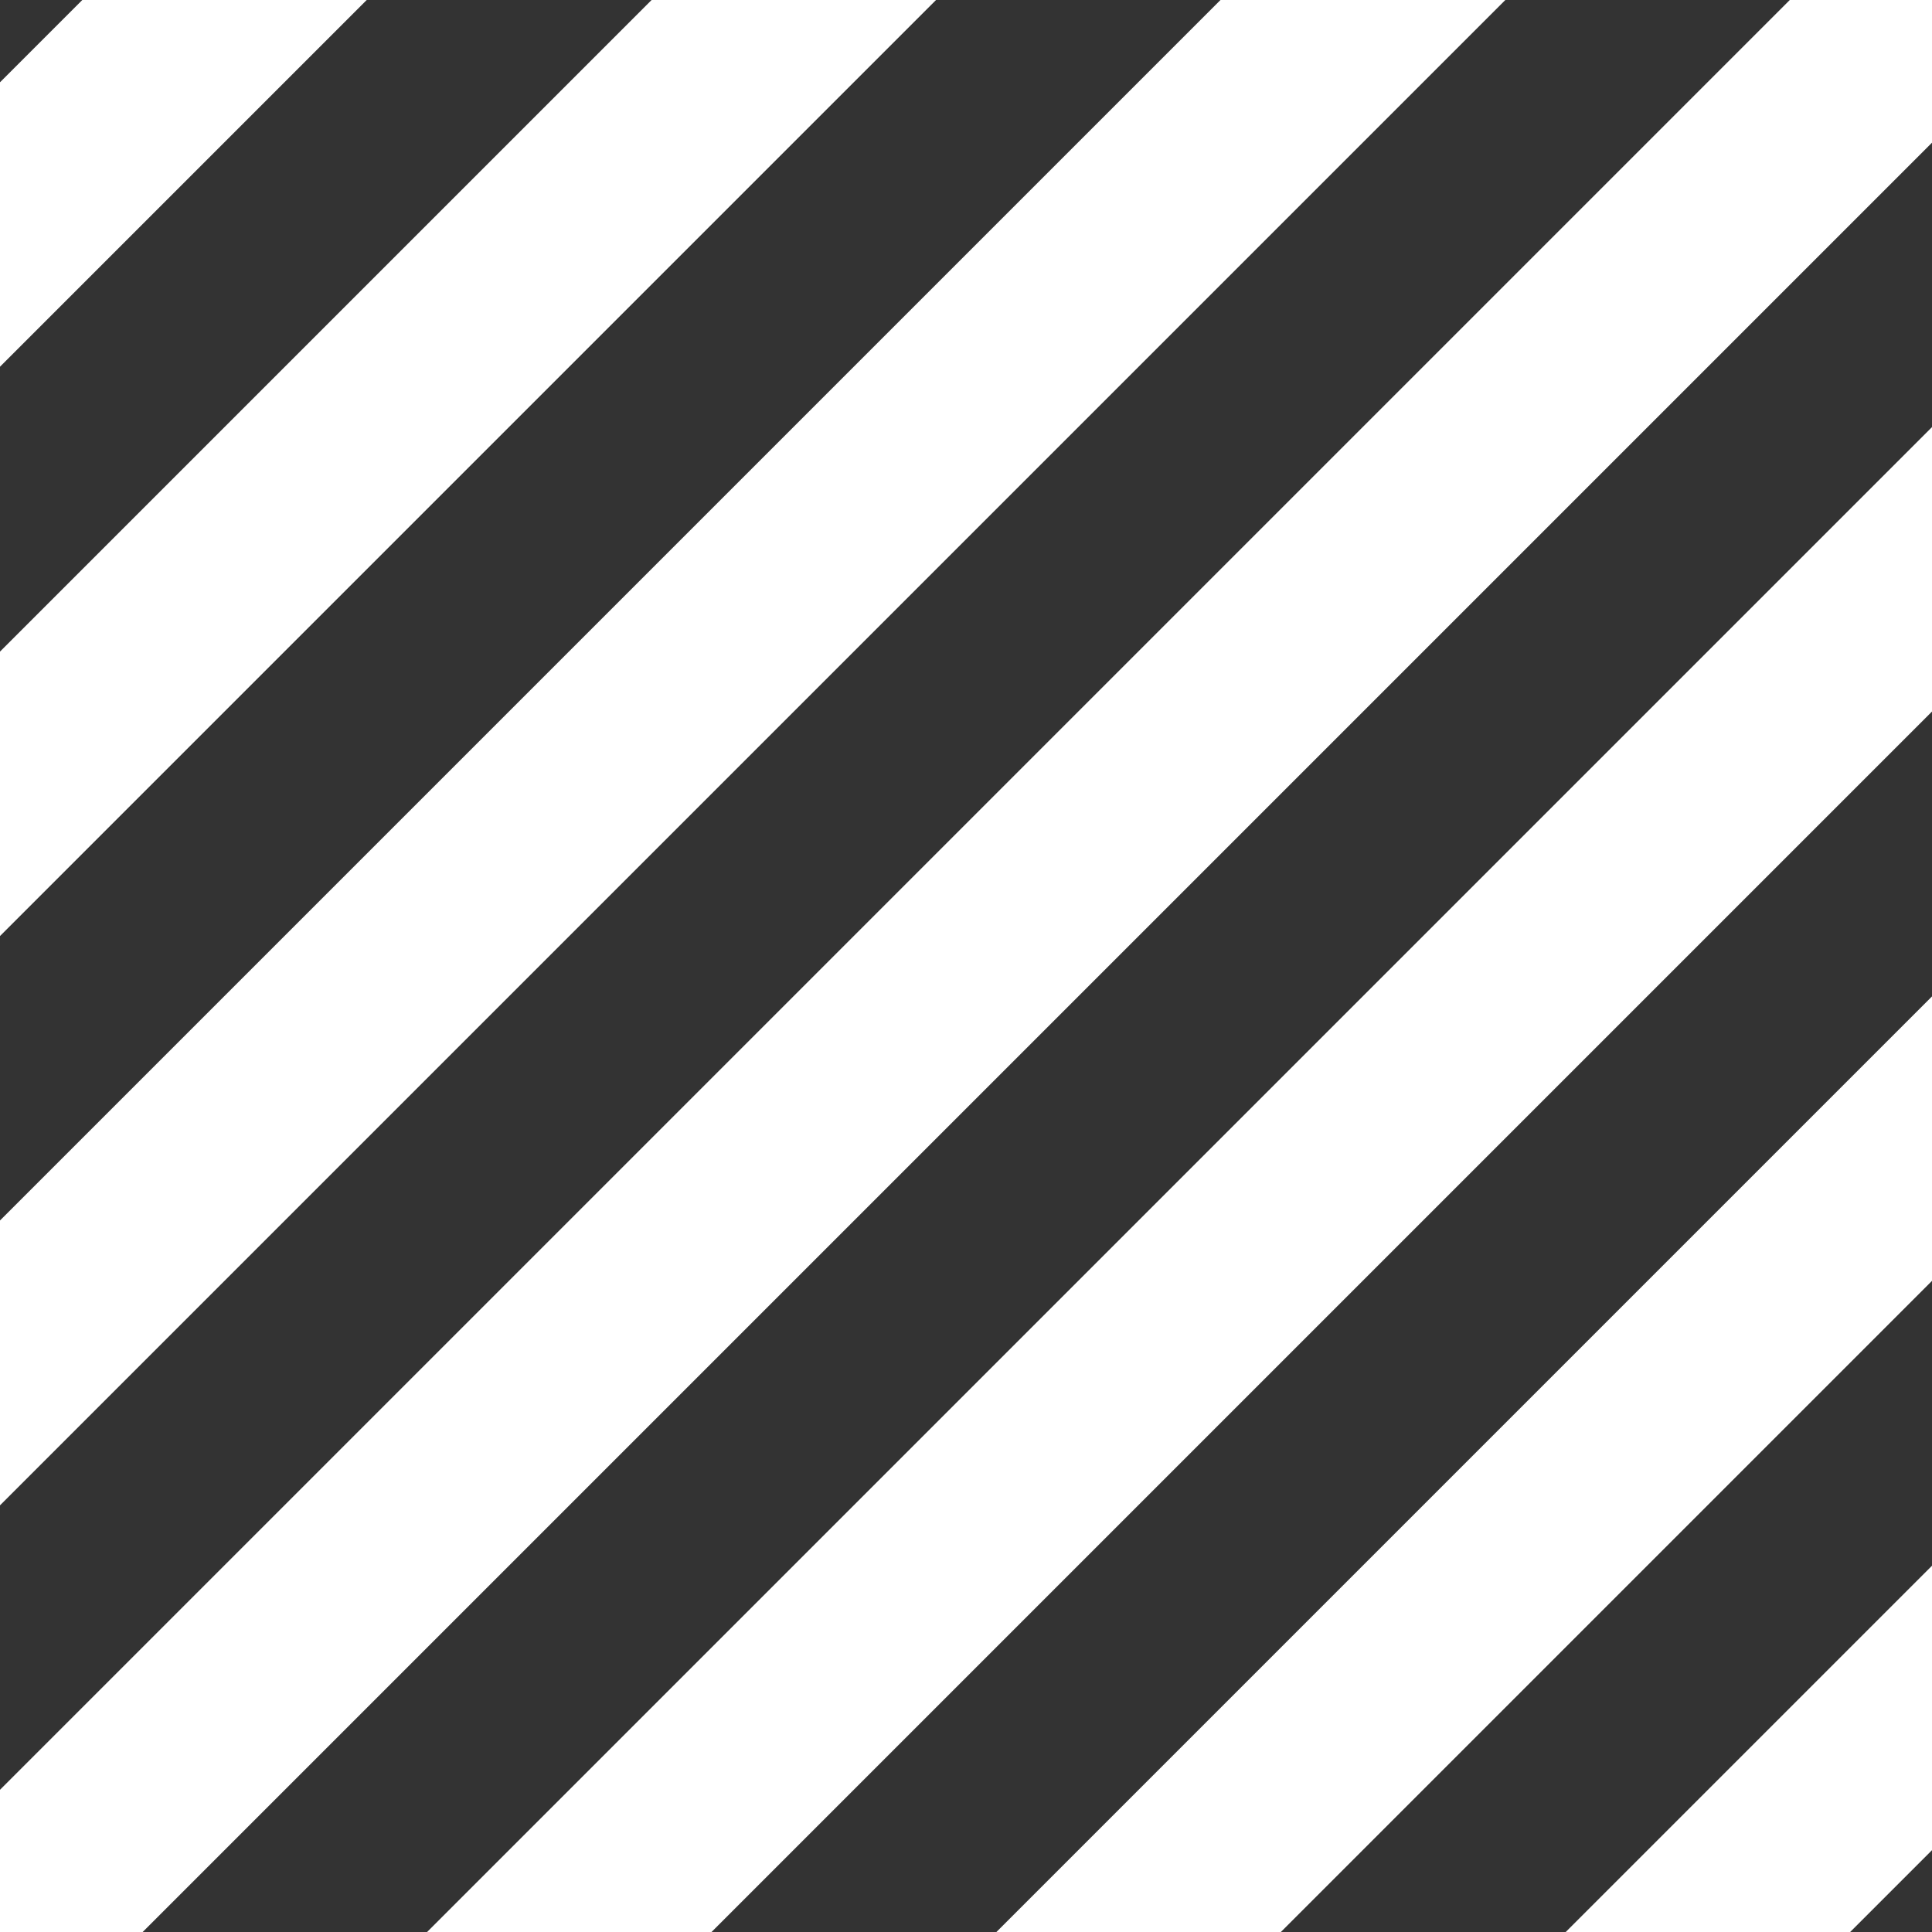 <svg xmlns="http://www.w3.org/2000/svg" viewBox="0 0 432 432">
    <rect x="0" y="0" width="432" height="432" fill="#333333" stroke="none"/>
    <style>
        .st0{display:none}.st2{display:inline}.st5{fill:#fff}.st10{fill:#f04e4c}.st11{display:inline}.st11,.st12{fill:none;stroke:#f04e4c;stroke-miterlimit:10}
    </style>
    <g id="Icons">
        <path class="st5" d="M413.7 432l18.3-18.3v-63.6L350.1 432zM286.4 432L432 286.4v-63.6L222.8 432zM159.1 432L432 159.1V95.5L95.5 432zM0 82L82 0H18.4L0 18.4zM0 209.3L209.3 0h-63.6L0 145.7zM0 336.6L336.6 0h-63.7L0 272.9zM400.2 0L0 400.2V432h31.9L432 31.9V0z"/>
    </g>
    <g id="Guides_x5F_extra" class="st0">
        <g class="st2">
            <path class="st10" d="M9.2 145c4.4 0 8 3.6 8 8s-3.6 8-8 8-8-3.6-8-8 3.6-8 8-8m0-1c-5 0-9 4-9 9s4 9 9 9 9-4 9-9-4-9-9-9z"/>
        </g>
        <g class="st2">
            <path class="st10" d="M9.2 82c4.4 0 8 3.6 8 8s-3.6 8-8 8-8-3.6-8-8 3.6-8 8-8m0-1c-5 0-9 4-9 9s4 9 9 9 9-4 9-9-4-9-9-9z"/>
        </g>
        <path class="st11" d="M149.7 1.1L.3 150.4M85.7 1.1L0 86.7"/>
        <g class="st2">
            <path class="st10" d="M53.8 168c4.4 0 8 3.6 8 8s-3.6 8-8 8-8-3.6-8-8 3.5-8 8-8m0-1c-5 0-9 4-9 9s4 9 9 9 9-4 9-9-4.1-9-9-9z"/>
        </g>
        <g class="st2">
            <path class="st10" d="M175.2 46c4.4 0 8 3.6 8 8s-3.6 8-8 8-8-3.6-8-8 3.6-8 8-8m0-1c-5 0-9 4-9 9s4 9 9 9 9-4 9-9-4-9-9-9z"/>
        </g>
        <path class="st11" d="M216 .7L.7 216"/>
        <g class="st2">
            <path class="st10" d="M67.8 387c12.1 0 22 9.9 22 22s-9.9 22-22 22-22-9.9-22-22 9.9-22 22-22m0-1c-12.7 0-23 10.3-23 23s10.3 23 23 23 23-10.3 23-23-10.3-23-23-23z"/>
        </g>
        <path class="st11" d="M103.8 1.1V431M430.8 103.9H.9M430.8 328.1H.9"/>
        <g class="st2">
            <path class="st10" d="M431.2 1v430H1.2V1h430m1-1H.2v432h432V0z"/>
        </g>
        <g class="st2">
            <path class="st10" d="M423 145c4.4 0 8 3.6 8 8s-3.6 8-8 8-8-3.6-8-8 3.6-8 8-8m0-1c-5 0-9 4-9 9s4 9 9 9 9-4 9-9-4-9-9-9z"/>
        </g>
        <g class="st2">
            <path class="st10" d="M423 82c4.4 0 8 3.6 8 8s-3.6 8-8 8-8-3.6-8-8 3.6-8 8-8m0-1c-5 0-9 4-9 9s4 9 9 9 9-4 9-9-4-9-9-9z"/>
        </g>
        <path class="st11" d="M282.6 1.1L432 150.4M346.6 1.1l85.6 85.6"/>
        <g class="st2">
            <path class="st10" d="M378.5 168c4.4 0 8 3.6 8 8s-3.6 8-8 8-8-3.6-8-8 3.6-8 8-8m0-1c-5 0-9 4-9 9s4 9 9 9 9-4 9-9-4-9-9-9z"/>
        </g>
        <g class="st2">
            <path class="st10" d="M257 46c4.4 0 8 3.6 8 8s-3.6 8-8 8-8-3.6-8-8 3.6-8 8-8m0-1c-5 0-9 4-9 9s4 9 9 9 9-4 9-9-4-9-9-9z"/>
        </g>
        <path class="st11" d="M216.2.7L431.5 216M184.7 32.2L400 247.5"/>
        <g class="st2">
            <path class="st10" d="M364.4 387c12.1 0 22 9.9 22 22s-9.9 22-22 22-22-9.9-22-22 9.9-22 22-22m0-1c-12.7 0-23 10.3-23 23s10.3 23 23 23 23-10.3 23-23-10.3-23-23-23z"/>
        </g>
        <path class="st11" d="M328.5 1.1V431M1.5 103.9h429.8M1.5 328.1h429.8"/>
        <g class="st2">
            <path class="st10" d="M431 1v430H1V1h430m1-1H0v432h432V0z"/>
        </g>
        <g class="st2">
            <path class="st10" d="M9.2 271c4.4 0 8 3.6 8 8s-3.6 8-8 8-8-3.6-8-8 3.6-8 8-8m0-1c-5 0-9 4-9 9s4 9 9 9 9-4 9-9-4-9-9-9z"/>
        </g>
        <g class="st2">
            <path class="st10" d="M9.2 334c4.4 0 8 3.6 8 8s-3.6 8-8 8-8-3.6-8-8 3.6-8 8-8m0-1c-5 0-9 4-9 9s4 9 9 9 9-4 9-9-4-9-9-9z"/>
        </g>
        <path class="st11" d="M149.7 430.9L.3 281.6M85.7 430.9L0 345.3"/>
        <g class="st2">
            <path class="st10" d="M53.8 248c4.4 0 8 3.6 8 8s-3.6 8-8 8-8-3.6-8-8 3.5-8 8-8m0-1c-5 0-9 4-9 9s4 9 9 9 9-4 9-9-4.1-9-9-9z"/>
        </g>
        <g class="st2">
            <path class="st10" d="M175.2 370c4.4 0 8 3.6 8 8s-3.6 8-8 8-8-3.6-8-8 3.6-8 8-8m0-1c-5 0-9 4-9 9s4 9 9 9 9-4 9-9-4-9-9-9z"/>
        </g>
        <path class="st11" d="M216 431.3L.7 216"/>
        <g class="st2">
            <path class="st10" d="M67.8 1c12.1 0 22 9.9 22 22s-9.9 22-22 22-22-9.9-22-22 9.9-22 22-22m0-1c-12.7 0-23 10.3-23 23s10.3 23 23 23 23-10.3 23-23-10.3-23-23-23z"/>
        </g>
        <path class="st11" d="M103.8 430.9V1M430.8 328.1H.9M430.8 103.9H.9"/>
        <g class="st2">
            <path class="st10" d="M431.2 1v430H1.2V1h430m1-1H.2v432h432V0z"/>
        </g>
        <g class="st2">
            <path class="st10" d="M423 271c4.4 0 8 3.6 8 8s-3.6 8-8 8-8-3.6-8-8 3.6-8 8-8m0-1c-5 0-9 4-9 9s4 9 9 9 9-4 9-9-4-9-9-9z"/>
        </g>
        <g class="st2">
            <path class="st10" d="M423 334c4.4 0 8 3.6 8 8s-3.6 8-8 8-8-3.6-8-8 3.6-8 8-8m0-1c-5 0-9 4-9 9s4 9 9 9 9-4 9-9-4-9-9-9z"/>
        </g>
        <path class="st11" d="M282.6 430.9L432 281.6M346.6 430.9l85.6-85.6"/>
        <g class="st2">
            <path class="st10" d="M378.5 248c4.4 0 8 3.6 8 8s-3.6 8-8 8-8-3.6-8-8 3.6-8 8-8m0-1c-5 0-9 4-9 9s4 9 9 9 9-4 9-9-4-9-9-9z"/>
        </g>
        <g class="st2">
            <path class="st10" d="M257 370c4.4 0 8 3.6 8 8s-3.6 8-8 8-8-3.6-8-8 3.6-8 8-8m0-1c-5 0-9 4-9 9s4 9 9 9 9-4 9-9-4-9-9-9z"/>
        </g>
        <path class="st11" d="M216.2 431.3L431.5 216M184.9 400l215.3-215.3"/>
        <g class="st2">
            <path class="st10" d="M364.4 1c12.1 0 22 9.9 22 22s-9.9 22-22 22-22-9.9-22-22 9.9-22 22-22m0-1c-12.7 0-23 10.3-23 23s10.3 23 23 23 23-10.3 23-23-10.3-23-23-23z"/>
        </g>
        <path class="st11" d="M328.5 430.9V1M1.5 328.1h429.8M1.5 103.9h429.8"/>
        <g class="st2">
            <path class="st10" d="M431 1v430H1V1h430m1-1H0v432h432V0z"/>
        </g>
        <g class="st2">
            <path class="st10" d="M260.9 55.6c11.9 0 21.5 9.6 21.5 21.5s-9.6 21.5-21.5 21.5-21.5-9.6-21.5-21.5 9.7-21.5 21.5-21.5m0-1c-12.4 0-22.5 10.1-22.5 22.5s10.1 22.5 22.5 22.5 22.5-10.1 22.5-22.5-10-22.5-22.5-22.5z"/>
        </g>
        <g class="st2">
            <path class="st10" d="M239.2 355.5c11.9 0 21.5 9.6 21.5 21.5s-9.6 21.5-21.5 21.5-21.5-9.6-21.5-21.5 9.7-21.5 21.5-21.5m0-1c-12.4 0-22.5 10.1-22.5 22.5s10.1 22.5 22.5 22.5 22.5-10.1 22.5-22.5-10-22.5-22.5-22.5z"/>
        </g>
    </g>
    <g id="Guides_x5F_basic" class="st0">
        <path class="st11" d="M0 45.1h432M.5 387.1h432M239.4.3v432M193.6 0v432M45.5 1.2v429.9M387.5.1v432"/>
        <g class="st2">
            <path class="st10" d="M431.5 1.1v430H1.5V1.1h430m1-1H.5v432h432V.1z"/>
        </g>
        <g class="st2">
            <path class="st12" d="M216.6 0v431.5"/>
        </g>
        <circle class="st11" cx="216.5" cy="216.1" r="170.5"/>
        <g class="st2">
            <path class="st10" d="M56.5 1.1c30.3 0 55 24.7 55 55s-24.7 55-55 55-55-24.7-55-55 24.7-55 55-55m0-1C25.6.1.5 25.2.5 56.1s25.1 56 56 56 56-25.1 56-56-25.1-56-56-56z"/>
        </g>
        <g class="st2">
            <path class="st10" d="M376.5 1.1c30.3 0 55 24.7 55 55s-24.7 55-55 55-55-24.7-55-55 24.7-55 55-55m0-1c-30.9 0-56 25.1-56 56s25.1 56 56 56 56-25.1 56-56-25.1-56-56-56z"/>
        </g>
        <g class="st2">
            <path class="st10" d="M56.5 321.2c30.3 0 55 24.7 55 55s-24.7 55-55 55-55-24.7-55-55 24.7-55 55-55m0-1c-30.9 0-56 25.1-56 56s25.1 56 56 56 56-25.1 56-56-25.1-56-56-56z"/>
        </g>
        <g class="st2">
            <path class="st10" d="M376.5 321.2c30.3 0 55 24.7 55 55s-24.7 55-55 55-55-24.7-55-55 24.7-55 55-55m0-1c-30.9 0-56 25.1-56 56s25.1 56 56 56 56-25.1 56-56-25.1-56-56-56z"/>
        </g>
        <g class="st2">
            <path class="st10" d="M74.5 46.2C90.2 46.2 103 59 103 74.7s-12.8 28.5-28.5 28.5S46 90.4 46 74.7s12.8-28.5 28.5-28.5m0-1C58.2 45.2 45 58.4 45 74.7s13.2 29.5 29.5 29.5S104 91 104 74.7 90.8 45.2 74.5 45.2z"/>
        </g>
        <g class="st2">
            <path class="st10" d="M357.7 46.2c15.7 0 28.5 12.8 28.5 28.5s-12.8 28.5-28.5 28.5-28.5-12.8-28.5-28.5 12.8-28.5 28.5-28.5m0-1c-16.3 0-29.5 13.2-29.5 29.5s13.2 29.5 29.5 29.5 29.5-13.2 29.5-29.5-13.2-29.5-29.5-29.5z"/>
        </g>
        <g class="st2">
            <path class="st10" d="M74.5 329.1c15.7 0 28.5 12.8 28.5 28.5s-12.8 28.5-28.5 28.5S46 373.3 46 357.6s12.8-28.5 28.5-28.5m0-1c-16.3 0-29.5 13.2-29.5 29.5s13.2 29.5 29.5 29.5 29.5-13.2 29.5-29.5-13.2-29.5-29.5-29.5z"/>
        </g>
        <g class="st2">
            <path class="st10" d="M357.7 329.1c15.7 0 28.5 12.8 28.5 28.5s-12.8 28.5-28.5 28.5-28.5-12.8-28.5-28.5 12.8-28.5 28.5-28.5m0-1c-16.3 0-29.5 13.2-29.5 29.5s13.2 29.5 29.5 29.5 29.5-13.2 29.5-29.5-13.2-29.5-29.5-29.5z"/>
        </g>
        <path class="st11" d="M432 33L33.2 431.7M400 .3L1.1 399.2"/>
        <g class="st2">
            <path class="st12" d="M432.5.1l-432 432"/>
        </g>
        <path class="st11" d="M399.5 431.5L.5 32.5M431.5 398.8L33.5.8"/>
        <g class="st2">
            <path class="st12" d="M432.5 432.1L.5.1"/>
        </g>
        <g class="st2">
            <path class="st10" d="M23.5 194.1c12.1 0 22 9.9 22 22s-9.9 22-22 22-22-9.9-22-22 9.9-22 22-22m0-1c-12.7 0-23 10.3-23 23s10.3 23 23 23 23-10.3 23-23-10.3-23-23-23z"/>
        </g>
        <g class="st2">
            <path class="st10" d="M409.5 194.1c12.1 0 22 9.9 22 22s-9.9 22-22 22-22-9.9-22-22 9.9-22 22-22m0-1c-12.7 0-23 10.3-23 23s10.3 23 23 23 23-10.3 23-23-10.3-23-23-23z"/>
        </g>
        <g class="st2">
            <path class="st10" d="M216.5 1.1c12.1 0 22 9.9 22 22s-9.9 22-22 22-22-9.9-22-22 9.9-22 22-22m0-1c-12.7 0-23 10.3-23 23s10.3 23 23 23 23-10.3 23-23-10.3-23-23-23z"/>
        </g>
        <g class="st2">
            <path class="st10" d="M216.5 387.1c12.1 0 22 9.9 22 22s-9.9 22-22 22-22-9.9-22-22 9.9-22 22-22m0-1c-12.7 0-23 10.3-23 23s10.3 23 23 23 23-10.3 23-23-10.3-23-23-23z"/>
        </g>
        <path class="st11" d="M431.5 239H.2M431.8 193.3H.5"/>
        <g class="st2">
            <path class="st12" d="M431.7 216.3H1"/>
        </g>
    </g>
</svg>
